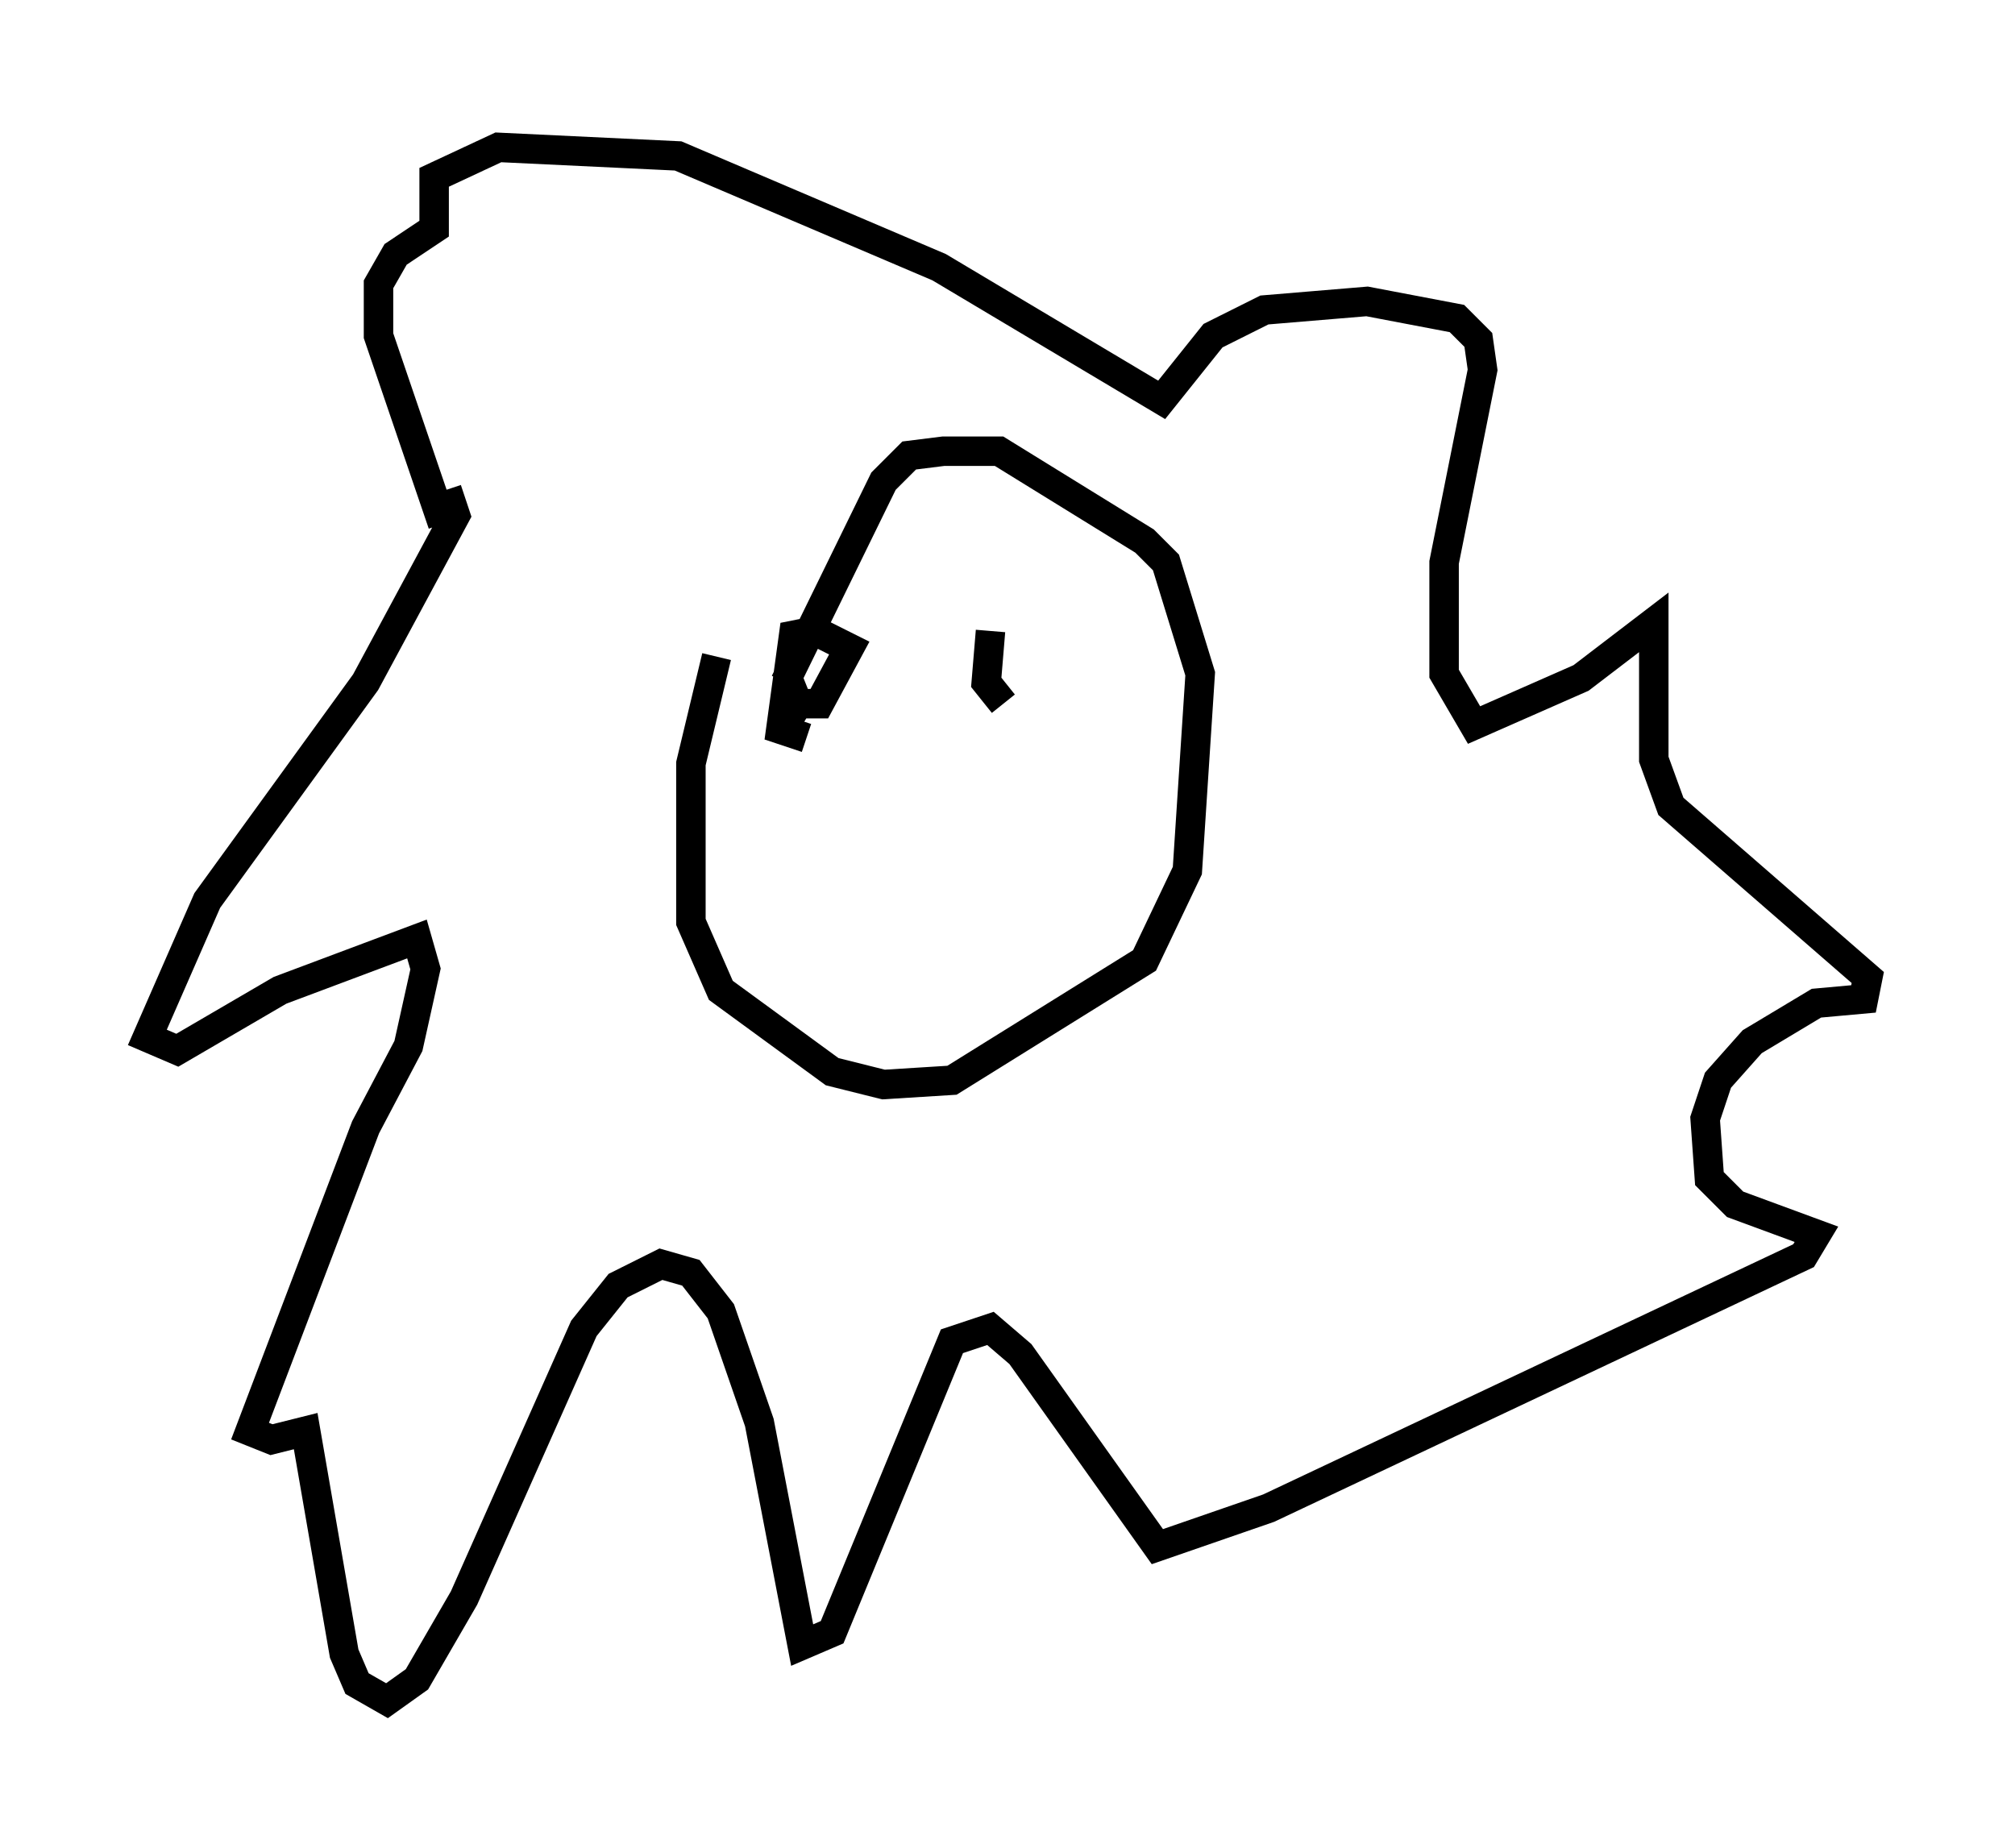 <?xml version="1.0" encoding="utf-8" ?>
<svg baseProfile="full" height="62.726" version="1.1" width="68.391" xmlns="http://www.w3.org/2000/svg" xmlns:ev="http://www.w3.org/2001/xml-events" xmlns:xlink="http://www.w3.org/1999/xlink"><defs /><rect fill="white" height="62.726" width="68.391" x="0" y="0" /><path d="M9.648, 17.927 m5.52, -1.307 l0.291, 0.872 -3.05, 5.665 l-5.374, 7.408 -2.034, 4.648 l1.017, 0.436 3.486, -2.034 l4.648, -1.743 0.291, 1.017 l-0.581, 2.615 -1.453, 2.76 l-3.922, 10.313 0.726, 0.291 l1.162, -0.291 1.307, 7.553 l0.436, 1.017 1.017, 0.581 l1.017, -0.726 1.598, -2.76 l4.067, -9.151 1.162, -1.453 l1.453, -0.726 1.017, 0.291 l1.017, 1.307 1.307, 3.777 l1.453, 7.553 1.017, -0.436 l4.067, -9.877 1.307, -0.436 l1.017, 0.872 4.648, 6.536 l3.777, -1.307 18.156, -8.57 l0.436, -0.726 -2.76, -1.017 l-0.872, -0.872 -0.145, -2.034 l0.436, -1.307 1.162, -1.307 l2.179, -1.307 1.598, -0.145 l0.145, -0.726 -6.682, -5.81 l-0.581, -1.598 0.0, -4.648 l-2.469, 1.888 -3.631, 1.598 l-1.017, -1.743 0.0, -3.777 l1.307, -6.536 -0.145, -1.017 l-0.726, -0.726 -3.05, -0.581 l-3.486, 0.291 -1.743, 0.872 l-1.743, 2.179 -7.553, -4.503 l-8.86, -3.777 -6.101, -0.291 l-2.179, 1.017 0.0, 1.743 l-1.307, 0.872 -0.581, 1.017 l0.0, 1.743 2.179, 6.391 m9.296, 4.503 l-0.872, 3.631 0.0, 5.374 l1.017, 2.324 3.777, 2.76 l1.743, 0.436 2.324, -0.145 l6.536, -4.067 1.453, -3.05 l0.436, -6.682 -1.162, -3.777 l-0.726, -0.726 -4.939, -3.05 l-1.888, 0.0 -1.162, 0.145 l-0.872, 0.872 -3.341, 6.827 m0.291, 0.726 l-0.291, 0.726 0.436, -0.726 l-0.291, -0.726 0.0, 0.726 l1.017, 0.0 1.017, -1.888 l-1.162, -0.581 -0.726, 0.145 l-0.436, 3.196 0.872, 0.291 m6.246, -3.631 l-0.145, 1.743 0.581, 0.726 " fill="none" stroke="black" stroke-width="1" /></svg>